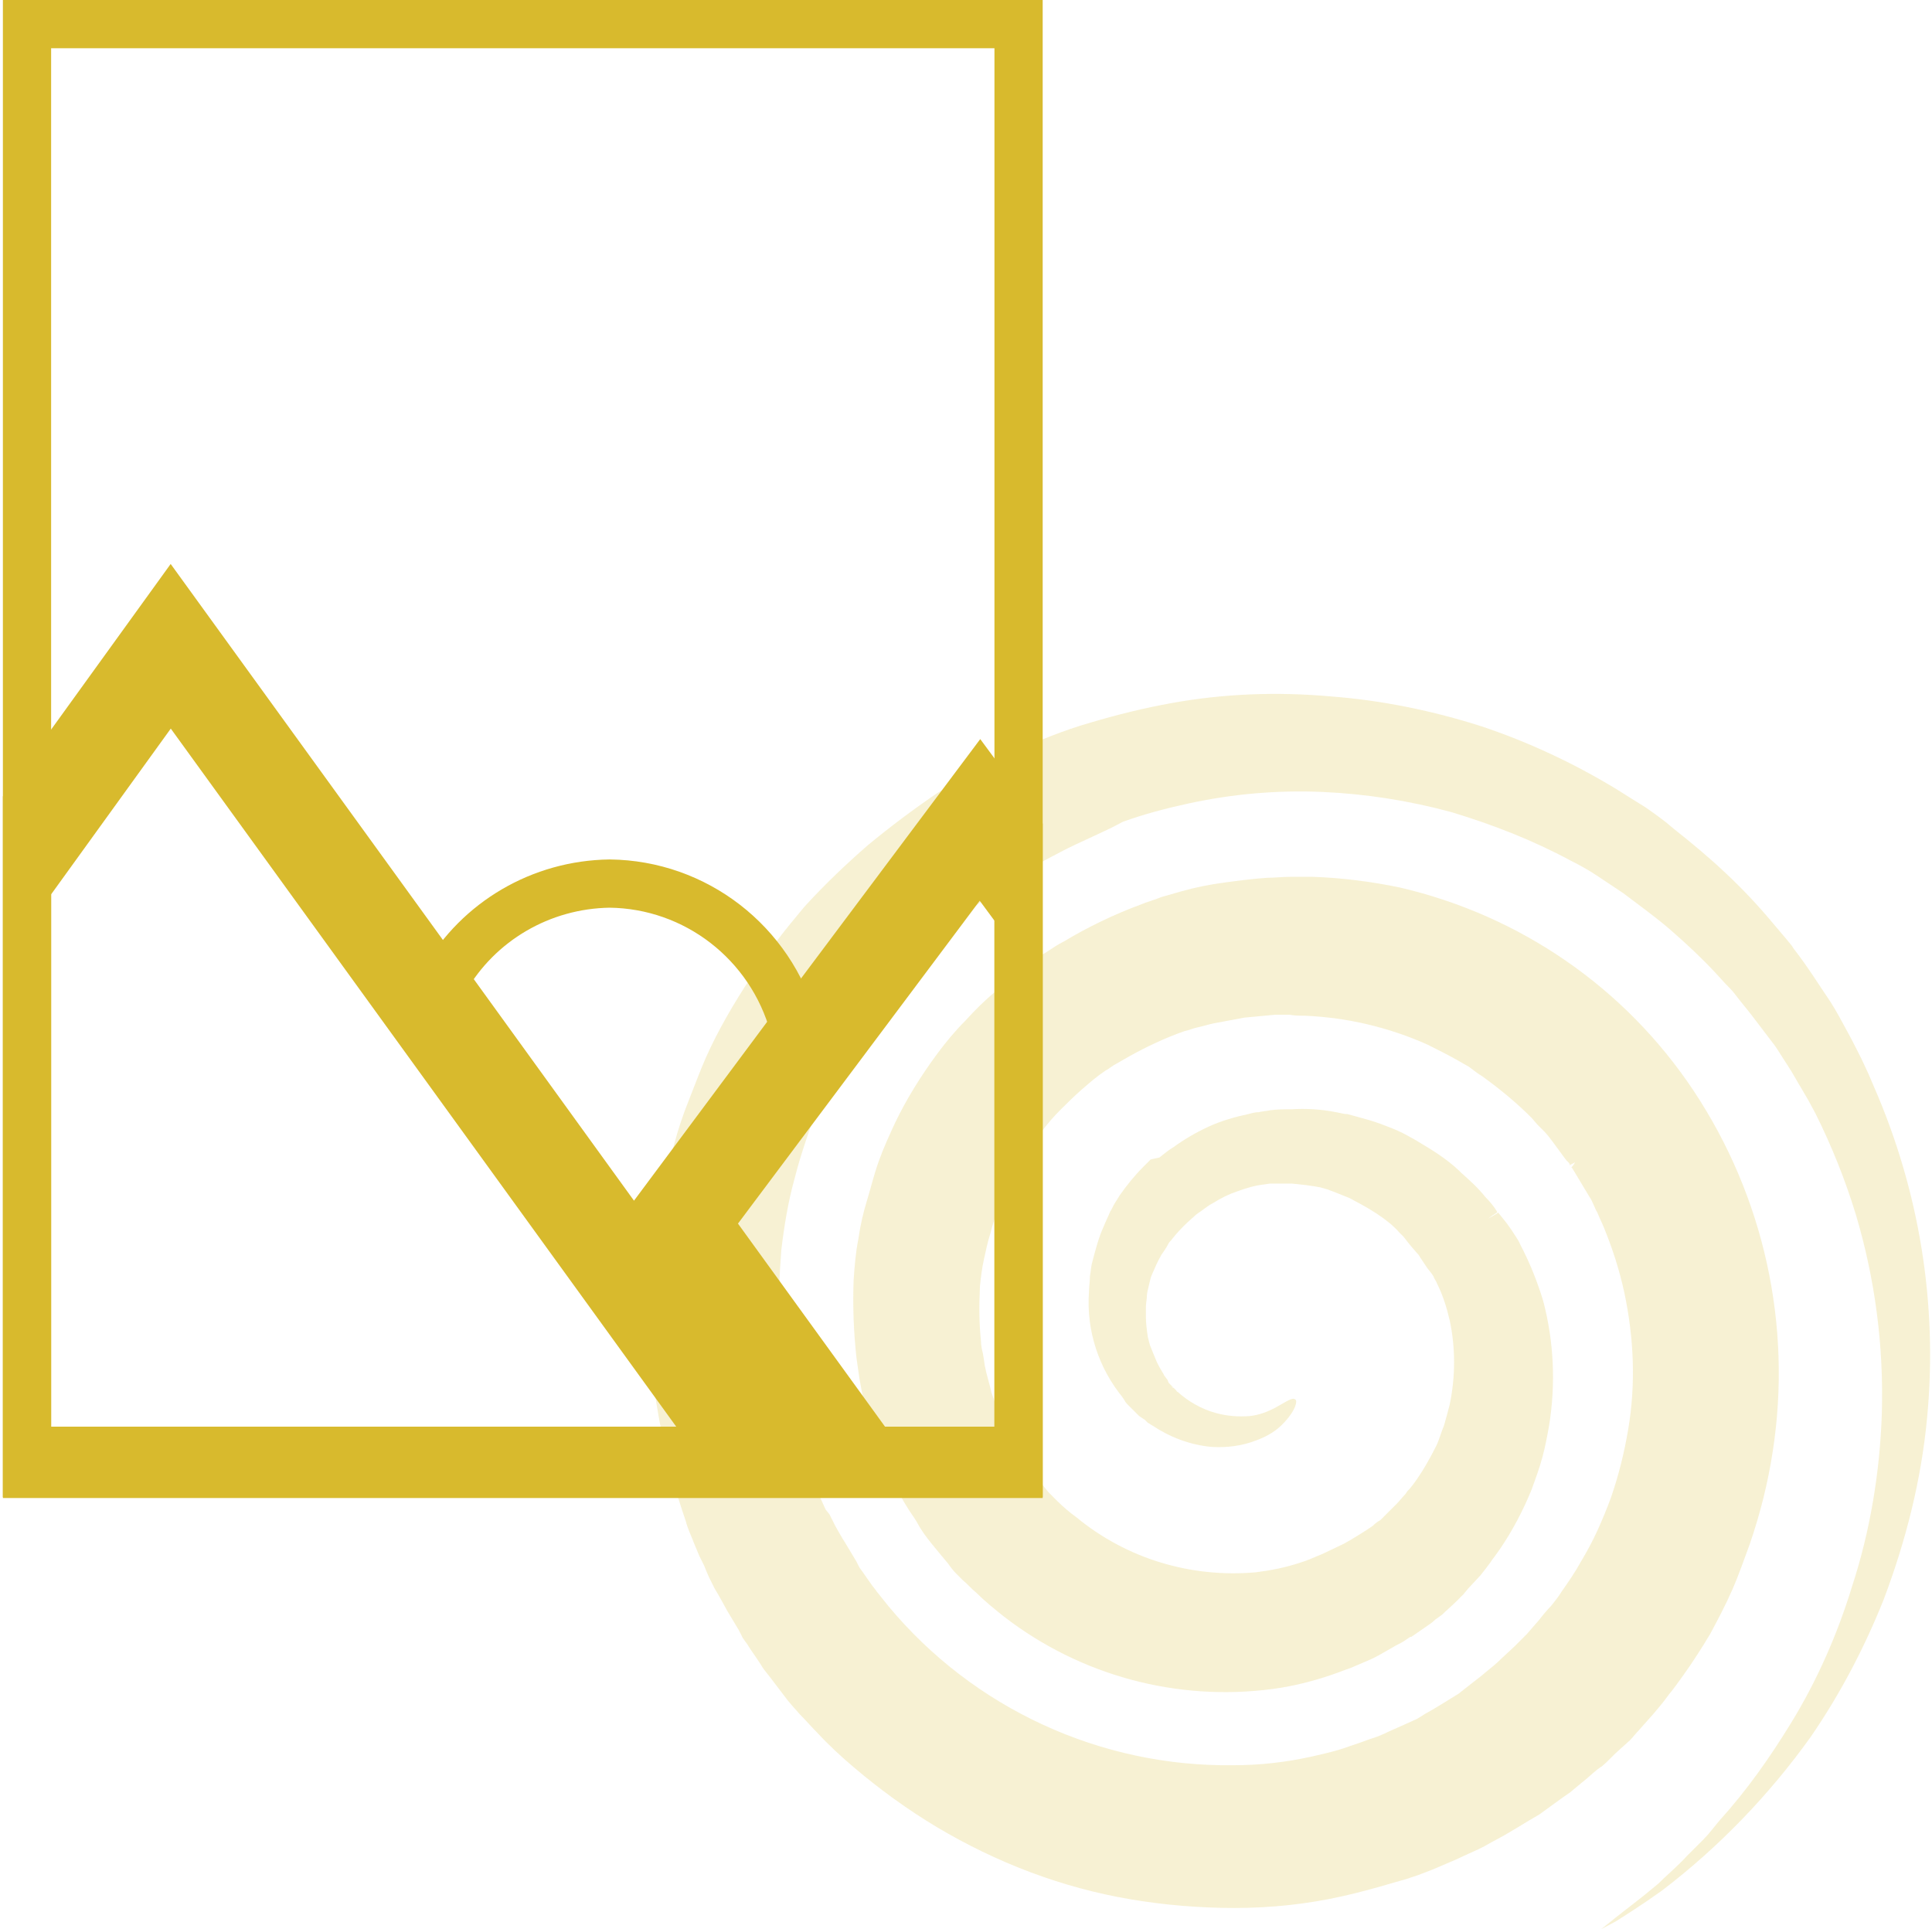 <?xml version="1.0" encoding="utf-8"?>
<!-- Generator: Adobe Illustrator 23.0.2, SVG Export Plug-In . SVG Version: 6.00 Build 0)  -->
<svg version="1.1" id="Layer_1" xmlns="http://www.w3.org/2000/svg" xmlns:xlink="http://www.w3.org/1999/xlink" x="0px" y="0px"
	 viewBox="0 0 20.03 20" style="enable-background:new 0 0 20.03 20;" xml:space="preserve">
<style type="text/css">
	.st0{opacity:0.21;fill:#D8BA2D;enable-background:new    ;}
	.st1{fill:#D8BA2D;}
	.st2{clip-path:url(#SVGID_2_);}
	.st3{fill:none;}
	.st4{fill:none;stroke:#D8BA2D;stroke-width:0.5;stroke-miterlimit:10;}
	.st5{fill:none;stroke:#D8BA2D;stroke-miterlimit:10;}
</style>
<title>roteiros</title>
<g id="Apoio">
	<path class="st0" d="M16.4,18.48l-0.12,0.1l-0.1,0.07l-0.22,0.16c-0.21,0.12-0.27,0.17-0.5,0.29l-0.07,0.04l-0.06,0.03l-0.11,0.05
		l-0.13,0.06l-0.14,0.06c-0.09,0.04-0.17,0.07-0.25,0.1l-0.12,0.04c-0.04,0.01-0.1,0.03-0.14,0.04c-0.17,0.05-0.35,0.1-0.53,0.14
		c-0.36,0.08-0.73,0.12-1.11,0.12c-0.36,0-0.73-0.03-1.08-0.09c-0.71-0.12-1.39-0.38-2.01-0.75c-0.3-0.18-0.59-0.39-0.86-0.62
		c-0.13-0.11-0.26-0.23-0.38-0.36c-0.06-0.06-0.12-0.13-0.18-0.19c-0.06-0.07-0.11-0.12-0.16-0.19l-0.16-0.21
		c-0.03-0.04-0.06-0.07-0.08-0.11l-0.06-0.09c-0.02-0.03-0.05-0.07-0.08-0.12l-0.05-0.07L7.66,16.9l-0.12-0.2
		c-0.04-0.07-0.08-0.15-0.13-0.23c-0.02-0.04-0.04-0.08-0.06-0.12l-0.03-0.07L7.3,16.23l-0.05-0.1L7.2,16.01
		c-0.03-0.08-0.07-0.16-0.09-0.24c-0.11-0.32-0.2-0.64-0.26-0.97c-0.03-0.16-0.06-0.33-0.08-0.5c-0.02-0.17-0.03-0.33-0.03-0.5
		c-0.01-0.33,0.01-0.65,0.05-0.98c0.04-0.32,0.11-0.64,0.2-0.96c0.04-0.15,0.09-0.3,0.15-0.45c0.06-0.15,0.11-0.29,0.18-0.45
		c0.13-0.29,0.29-0.56,0.46-0.82c0.09-0.13,0.17-0.26,0.27-0.38C8.14,9.64,8.24,9.52,8.34,9.4C8.55,9.17,8.77,8.96,9,8.76
		c0.23-0.19,0.47-0.37,0.72-0.54C9.86,8.14,9.98,8.07,10.11,8c0.13-0.07,0.26-0.13,0.39-0.2c0.26-0.12,0.53-0.23,0.81-0.31
		c0.27-0.08,0.55-0.15,0.83-0.2c0.55-0.1,1.1-0.12,1.66-0.07c0.53,0.04,1.06,0.15,1.56,0.31c0.48,0.16,0.95,0.38,1.38,0.64
		c0.11,0.07,0.21,0.13,0.32,0.2c0.1,0.07,0.2,0.14,0.29,0.22c0.19,0.15,0.37,0.3,0.55,0.47c0.17,0.16,0.33,0.33,0.48,0.51l0.11,0.13
		c0.04,0.05,0.08,0.09,0.11,0.14c0.07,0.09,0.14,0.19,0.2,0.28l0.18,0.27c0.07,0.11,0.12,0.21,0.17,0.3
		c0.05,0.09,0.1,0.19,0.15,0.29l0.07,0.15l0.06,0.14c0.47,1.08,0.66,2.25,0.55,3.42c-0.06,0.65-0.22,1.28-0.45,1.89
		c-0.2,0.5-0.45,0.98-0.76,1.43c-0.43,0.6-0.95,1.14-1.54,1.59c-0.21,0.15-0.37,0.25-0.48,0.32L16.6,20l0.15-0.12
		c0.1-0.08,0.25-0.19,0.44-0.35c0.09-0.09,0.2-0.18,0.3-0.29l0.17-0.17c0.06-0.06,0.11-0.13,0.17-0.2c0.28-0.31,0.52-0.65,0.74-1.01
		c0.27-0.44,0.48-0.92,0.63-1.41c0.19-0.58,0.29-1.19,0.31-1.8c0.02-0.7-0.07-1.39-0.27-2.06c-0.11-0.36-0.25-0.71-0.42-1.05
		l-0.07-0.13l-0.07-0.12c-0.05-0.08-0.09-0.16-0.15-0.25c-0.06-0.09-0.11-0.18-0.16-0.24l-0.19-0.25c-0.06-0.08-0.13-0.16-0.19-0.24
		c-0.03-0.04-0.06-0.07-0.1-0.11l-0.11-0.12c-0.14-0.15-0.29-0.29-0.45-0.43c-0.16-0.14-0.33-0.26-0.5-0.39
		c-0.09-0.06-0.18-0.12-0.27-0.18c-0.09-0.06-0.18-0.11-0.28-0.16c-0.39-0.21-0.8-0.37-1.23-0.5c-0.44-0.12-0.89-0.19-1.34-0.21
		c-0.47-0.02-0.93,0.02-1.39,0.12c-0.23,0.05-0.46,0.11-0.68,0.19C11.44,8.63,11.21,8.72,11,8.83c-0.11,0.06-0.22,0.11-0.32,0.18
		c-0.11,0.06-0.22,0.13-0.31,0.19c-0.2,0.14-0.39,0.3-0.58,0.46c-0.18,0.17-0.36,0.35-0.52,0.54c-0.07,0.09-0.15,0.19-0.23,0.3
		c-0.07,0.1-0.14,0.21-0.21,0.32c-0.13,0.22-0.25,0.44-0.35,0.67c-0.05,0.11-0.09,0.23-0.13,0.35c-0.04,0.12-0.08,0.25-0.11,0.37
		c-0.07,0.25-0.11,0.5-0.14,0.75c-0.02,0.26-0.03,0.52-0.02,0.78c0.01,0.13,0.02,0.26,0.03,0.39c0.02,0.13,0.04,0.25,0.07,0.38
		c0.05,0.26,0.13,0.51,0.22,0.76c0.02,0.06,0.05,0.12,0.07,0.18l0.04,0.09l0.05,0.11L8.6,15.7l0.02,0.04l0.04,0.08
		c0.03,0.05,0.06,0.11,0.1,0.17l0.12,0.2l0.02,0.04l0.01,0.02l0.05,0.07l0.07,0.1c0.02,0.03,0.04,0.05,0.06,0.08l0.12,0.15
		c0.88,1.06,2.2,1.67,3.58,1.65c0.27,0,0.54-0.03,0.81-0.09c0.13-0.03,0.27-0.06,0.4-0.11l0.09-0.03l0.11-0.04
		c0.07-0.02,0.14-0.05,0.2-0.08l0.18-0.08l0.11-0.05l0.05-0.03l0.03-0.02c0.06-0.03,0.27-0.16,0.35-0.21l0.14-0.11l0.09-0.07
		l0.06-0.05c0.05-0.04,0.1-0.08,0.15-0.13l0.14-0.13l0.06-0.06c0.02-0.02,0.05-0.05,0.07-0.07l0.13-0.15
		c0.03-0.04,0.08-0.1,0.12-0.14c0.04-0.05,0.08-0.1,0.11-0.15c0.07-0.1,0.14-0.2,0.2-0.31c0.06-0.1,0.12-0.21,0.17-0.32
		c0.05-0.11,0.1-0.23,0.14-0.34c0.08-0.23,0.14-0.47,0.18-0.71c0.08-0.47,0.06-0.95-0.04-1.42c-0.05-0.23-0.12-0.45-0.21-0.67
		c-0.02-0.05-0.05-0.11-0.07-0.16c-0.03-0.05-0.05-0.12-0.08-0.16l-0.18-0.3l-0.01-0.01c0-0.01-0.01,0.03,0.04-0.05
		c-0.11,0.06-0.03,0.01-0.06,0.02l0-0.01l-0.01-0.01l-0.02-0.02l-0.03-0.04l-0.11-0.15c-0.03-0.04-0.06-0.08-0.09-0.11l-0.03-0.03
		c-0.02-0.02-0.03-0.03-0.04-0.04l-0.06-0.07c-0.16-0.16-0.33-0.3-0.51-0.43c-0.05-0.03-0.1-0.07-0.14-0.1
		c-0.05-0.03-0.09-0.05-0.14-0.08c-0.09-0.05-0.19-0.1-0.29-0.15c-0.2-0.09-0.41-0.16-0.62-0.21c-0.21-0.05-0.43-0.08-0.65-0.09
		c-0.05,0-0.11,0-0.16-0.01c-0.05,0-0.09,0-0.15,0c-0.11,0.01-0.21,0.02-0.32,0.03c-0.11,0.02-0.21,0.04-0.32,0.06
		c-0.05,0.01-0.11,0.03-0.16,0.04c-0.05,0.01-0.09,0.03-0.14,0.04c-0.2,0.07-0.39,0.16-0.57,0.26c-0.05,0.03-0.09,0.05-0.14,0.08
		c-0.04,0.02-0.07,0.05-0.11,0.07c-0.09,0.06-0.17,0.13-0.25,0.2c-0.08,0.07-0.15,0.14-0.22,0.21c-0.07,0.07-0.13,0.14-0.19,0.22
		c-0.12,0.16-0.23,0.33-0.32,0.51c-0.04,0.08-0.08,0.17-0.12,0.26c-0.03,0.09-0.07,0.19-0.09,0.28c-0.03,0.09-0.05,0.19-0.07,0.28
		c-0.02,0.09-0.03,0.18-0.04,0.27c-0.01,0.19-0.01,0.38,0.01,0.57c0,0.05,0.01,0.09,0.02,0.13l0.01,0.06l0.01,0.07
		c0.02,0.1,0.05,0.19,0.07,0.28c0.03,0.08,0.06,0.17,0.09,0.25c0.02,0.04,0.03,0.08,0.05,0.11c0.05,0.1,0.04,0.09,0.06,0.13
		c0.02,0.03,0.04,0.07,0.07,0.11l0.05,0.07l0.03,0.04c0,0,0.02,0.03,0.02,0.04l0.05,0.07l0.17,0.21c0.03,0.03,0.06,0.06,0.09,0.09
		c0.06,0.06,0.13,0.12,0.2,0.17c0.52,0.43,1.19,0.63,1.86,0.57c0.16-0.02,0.31-0.05,0.46-0.1l0.06-0.02
		c0.02-0.01,0.03-0.01,0.05-0.02l0.12-0.05l0.21-0.1l0.02-0.01l0.07-0.04l0.13-0.08c0.01-0.01,0.02-0.01,0.03-0.02l0.06-0.04
		c0.03-0.03,0.06-0.05,0.08-0.06l0.01-0.01l0.03-0.03l0.05-0.05l0.08-0.08c0.03-0.03,0.06-0.07,0.09-0.1l0.02-0.03l0.02-0.02
		l0.04-0.05c0.09-0.12,0.17-0.26,0.24-0.4c0.03-0.06,0.05-0.14,0.08-0.21c0.02-0.07,0.04-0.14,0.06-0.22c0.06-0.29,0.06-0.59,0-0.87
		c-0.03-0.13-0.07-0.26-0.13-0.38c-0.01-0.03-0.03-0.05-0.04-0.08l-0.02-0.03l-0.04-0.05l-0.08-0.12c-0.01-0.02-0.02-0.03-0.03-0.04
		c-0.09-0.1-0.13-0.16-0.14-0.17l-0.03-0.03l-0.01-0.01c-0.07-0.08-0.15-0.14-0.24-0.2l-0.08-0.05l-0.07-0.04
		c-0.04-0.02-0.09-0.05-0.13-0.07c-0.05-0.02-0.1-0.04-0.15-0.06l-0.08-0.03l-0.07-0.02c-0.1-0.02-0.2-0.03-0.3-0.04
		c-0.05,0-0.11,0-0.16,0c-0.01,0-0.04,0-0.06,0l-0.07,0.01c-0.09,0.01-0.19,0.04-0.27,0.07c-0.09,0.03-0.17,0.07-0.25,0.12
		c-0.04,0.02-0.08,0.05-0.12,0.08c-0.03,0.02-0.06,0.04-0.09,0.07c-0.07,0.06-0.13,0.12-0.19,0.19l-0.04,0.05
		c-0.01,0.01-0.02,0.02-0.03,0.04c-0.02,0.04-0.05,0.08-0.07,0.11c-0.04,0.07-0.07,0.14-0.1,0.21c-0.01,0.02-0.02,0.07-0.03,0.11
		c-0.01,0.04-0.02,0.08-0.02,0.11s-0.01,0.07-0.01,0.11c0,0.03,0,0.06,0,0.1c0,0.07,0.01,0.14,0.02,0.21l0.01,0.04
		c0,0.01,0.01,0.03,0.01,0.04l0.04,0.1c0.02,0.05,0.04,0.1,0.07,0.15l0.03,0.05l0.01,0.02l0.03,0.04c0.01,0.01,0.01,0.03,0.02,0.04
		l0.01,0.01c0,0,0.02,0.02,0.04,0.04l-0.03-0.02c0.01,0.01,0.02,0.02,0.03,0.02l0.01,0.01l0.01,0.01c0.01,0.01,0.01,0.02,0.02,0.02
		c0.11,0.1,0.25,0.18,0.4,0.22c0.11,0.03,0.23,0.04,0.35,0.03c0.09-0.01,0.17-0.04,0.25-0.08c0.13-0.07,0.19-0.12,0.22-0.09
		c0.02,0.01,0.01,0.1-0.11,0.23c-0.08,0.09-0.18,0.15-0.29,0.19c-0.15,0.06-0.31,0.08-0.47,0.07c-0.22-0.02-0.43-0.1-0.61-0.22
		c-0.02-0.01-0.03-0.02-0.05-0.03l-0.02-0.02l-0.01-0.01l0,0l-0.06-0.04c-0.02-0.02-0.04-0.04-0.06-0.06l-0.06-0.06
		c-0.01-0.01-0.02-0.02-0.03-0.04c-0.01-0.02-0.03-0.04-0.04-0.06l0.03,0.04c-0.26-0.31-0.39-0.71-0.36-1.11
		c0-0.05,0.01-0.11,0.01-0.16c0.01-0.06,0.01-0.1,0.03-0.17c0.03-0.11,0.06-0.23,0.11-0.34c0.02-0.05,0.05-0.11,0.07-0.16
		c0.02-0.03,0.03-0.06,0.05-0.09c0.02-0.03,0.03-0.05,0.05-0.08c0.07-0.1,0.15-0.2,0.24-0.29l0.08-0.08L12.02,12
		c0.05-0.04,0.1-0.08,0.15-0.11c0.11-0.08,0.23-0.15,0.36-0.21c0.13-0.06,0.27-0.1,0.41-0.13c0.04-0.01,0.07-0.02,0.11-0.02
		c0.04-0.01,0.07-0.01,0.12-0.02c0.07-0.01,0.14-0.01,0.22-0.01c0.15-0.01,0.31,0,0.46,0.03c0.06,0.01,0.08,0.02,0.12,0.02
		l0.11,0.03c0.07,0.02,0.15,0.04,0.23,0.07c0.08,0.03,0.16,0.06,0.24,0.1c0.04,0.02,0.07,0.04,0.11,0.06l0.1,0.06
		c0.15,0.09,0.3,0.19,0.42,0.32l-0.04-0.04c0.09,0.08,0.18,0.16,0.26,0.26c0.05,0.05,0.09,0.1,0.12,0.15l0,0.01l0,0l-0.06,0.04
		l-0.04,0.03l-0.02,0.01c0.26-0.15,0.07-0.04,0.13-0.08l0,0l0,0l0.01,0.01l0.04,0.05l0.04,0.05l0.05,0.07
		c0.03,0.05,0.07,0.1,0.09,0.15c0.1,0.19,0.18,0.39,0.24,0.59c0.11,0.42,0.13,0.86,0.06,1.29c-0.02,0.11-0.04,0.22-0.07,0.33
		c-0.03,0.11-0.07,0.22-0.11,0.33c-0.09,0.22-0.2,0.43-0.33,0.62l-0.05,0.07l-0.03,0.04l-0.02,0.03c-0.03,0.04-0.06,0.08-0.1,0.13
		l-0.13,0.14l-0.05,0.06l-0.03,0.03l-0.04,0.04c-0.05,0.05-0.11,0.1-0.15,0.14l-0.07,0.05c-0.03,0.03-0.06,0.05-0.09,0.07
		l-0.13,0.09l-0.03,0.02l-0.01,0l-0.03,0.02c-0.04,0.03-0.08,0.05-0.12,0.07l-0.14,0.08c-0.05,0.03-0.11,0.06-0.16,0.08l-0.14,0.06
		c-0.02,0.01-0.05,0.02-0.08,0.03l-0.08,0.03c-0.22,0.08-0.45,0.14-0.68,0.17c-0.99,0.13-1.99-0.14-2.78-0.75
		c-0.1-0.08-0.2-0.16-0.29-0.25c-0.05-0.04-0.09-0.09-0.14-0.13l-0.06-0.06c-0.04-0.04-0.07-0.08-0.09-0.11l-0.1-0.12
		c-0.05-0.06-0.1-0.12-0.15-0.19l-0.04-0.06L9.5,15.77c-0.03-0.05-0.07-0.1-0.11-0.17c-0.04-0.06-0.09-0.17-0.09-0.16
		c-0.03-0.06-0.07-0.13-0.09-0.19c-0.06-0.12-0.11-0.25-0.15-0.38c-0.04-0.13-0.08-0.25-0.11-0.37l-0.02-0.1l-0.02-0.11
		c-0.01-0.07-0.02-0.14-0.03-0.21c-0.03-0.27-0.04-0.54-0.03-0.81c0.01-0.14,0.02-0.28,0.05-0.43c0.02-0.14,0.05-0.27,0.09-0.4
		c0.04-0.13,0.07-0.26,0.12-0.4c0.05-0.14,0.11-0.27,0.17-0.4c0.12-0.25,0.27-0.49,0.44-0.72c0.09-0.12,0.18-0.23,0.29-0.34
		c0.1-0.11,0.2-0.21,0.31-0.3c0.11-0.1,0.22-0.19,0.33-0.27c0.06-0.05,0.13-0.1,0.2-0.14c0.06-0.04,0.12-0.08,0.18-0.11
		c0.25-0.15,0.52-0.28,0.79-0.38c0.07-0.03,0.15-0.05,0.22-0.08c0.07-0.02,0.14-0.04,0.21-0.06c0.14-0.04,0.29-0.07,0.44-0.09
		c0.15-0.02,0.3-0.04,0.45-0.05c0.07,0,0.16-0.01,0.24-0.01c0.08,0,0.15,0,0.23,0c0.3,0.01,0.61,0.05,0.9,0.11
		c1.25,0.29,2.34,1.04,3.05,2.11c0.73,1.1,1.02,2.43,0.82,3.73c-0.05,0.33-0.13,0.65-0.24,0.97c-0.06,0.16-0.11,0.31-0.18,0.47
		c-0.07,0.16-0.15,0.31-0.23,0.46c-0.09,0.15-0.18,0.29-0.28,0.43c-0.05,0.07-0.1,0.14-0.15,0.2c-0.05,0.07-0.1,0.13-0.16,0.2
		l-0.16,0.18c-0.03,0.03-0.05,0.06-0.08,0.09l-0.1,0.09c-0.07,0.06-0.13,0.13-0.19,0.18C16.53,18.36,16.49,18.41,16.4,18.48z"/>
</g>
<g id="Icone">
	<g id="roteiros">
		<path class="st1" d="M10.31,0.5v14.53H0.53V0.5H10.31 M10.81,0H0.03v15.53h10.78V0z"/>
		<g>
			<defs>
				<rect id="SVGID_1_" x="0.03" y="2.53" width="10.78" height="12.99"/>
			</defs>
			<clipPath id="SVGID_2_">
				<use xlink:href="#SVGID_1_"  style="overflow:visible;"/>
			</clipPath>
			<g class="st2">
				<polygon class="st3" points="-4.45,15.29 0.03,15.29 0.03,9.11 				"/>
				<polygon class="st3" points="15.24,15.29 10.81,9.38 10.81,15.29 				"/>
				<path class="st4" d="M8.23,10.64C7.99,9.77,7.21,9.17,6.32,9.16c-0.71,0.01-1.36,0.39-1.71,1l1.96,2.71L8.23,10.64z"/>
				<polygon class="st5" points="0.03,9.11 0.03,15.29 5.07,15.29 7.99,15.29 1.77,6.7 				"/>
				<polygon class="st5" points="7.03,12.68 8.92,15.29 10.81,15.29 10.81,9.38 10.16,8.5 				"/>
			</g>
		</g>
	</g>
</g>
</svg>
